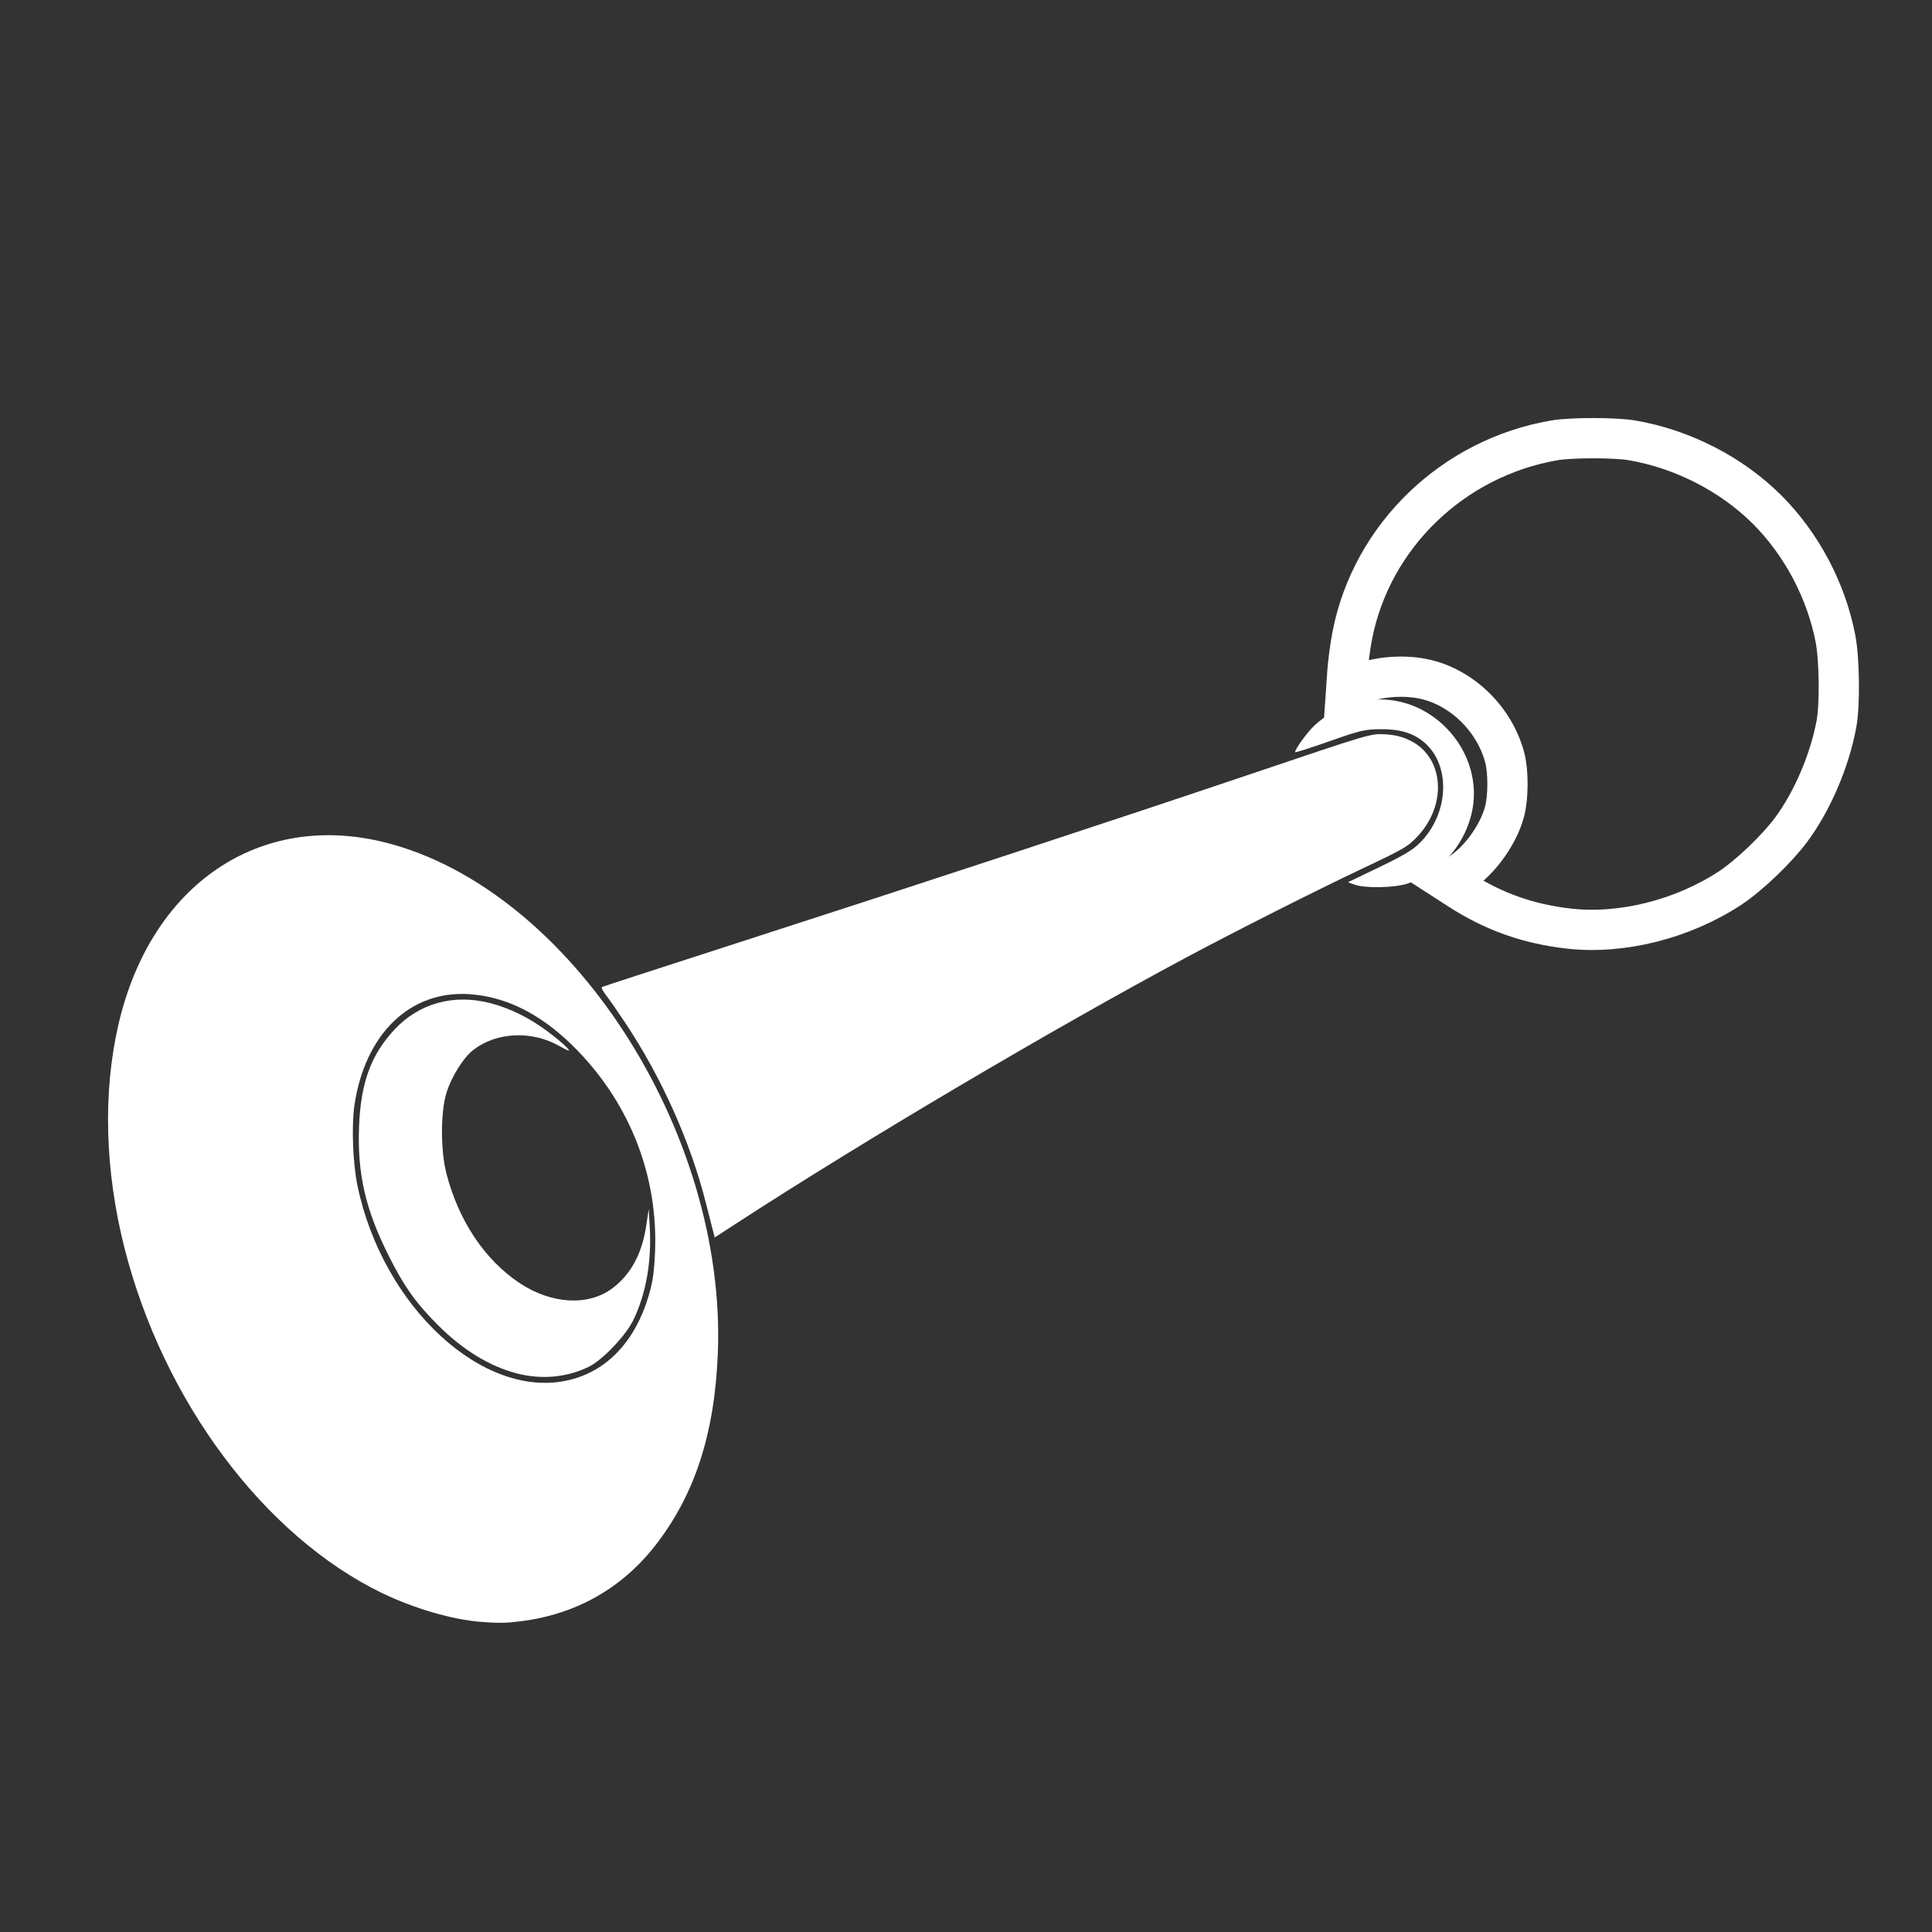 <?xml version="1.0" encoding="UTF-8" standalone="no"?>
<!-- Created with Inkscape (http://www.inkscape.org/) -->

<svg
   xmlns:dc="http://purl.org/dc/elements/1.1/"
   xmlns:cc="http://creativecommons.org/ns#"
   xmlns:rdf="http://www.w3.org/1999/02/22-rdf-syntax-ns#"
   xmlns:svg="http://www.w3.org/2000/svg"
   xmlns="http://www.w3.org/2000/svg"
   xmlns:xlink="http://www.w3.org/1999/xlink"
   xmlns:sodipodi="http://sodipodi.sourceforge.net/DTD/sodipodi-0.dtd"
   xmlns:inkscape="http://www.inkscape.org/namespaces/inkscape"
   width="24"
   height="24"
   id="svg2"
   version="1.1"
   inkscape:version="0.48.4 r9939"
   sodipodi:docname="notification-icon.svg"
   inkscape:export-filename="/home/michael/programming/android/Ahoy/craft/notification-icon.png"
   inkscape:export-xdpi="180.14"
   inkscape:export-ydpi="180.14">
  <rect width="100%" height="100%" fill="#333333" stroke="none"/>
  <defs
     id="defs4">
    <linearGradient
       id="linearGradient4084">
      <stop
         style="stop-color:#848484;stop-opacity:1;"
         offset="0"
         id="stop4086" />
      <stop
         style="stop-color:#000000;stop-opacity:1;"
         offset="1"
         id="stop4088" />
    </linearGradient>
    <linearGradient
       id="linearGradient4076">
      <stop
         id="stop4078"
         offset="0"
         style="stop-color:#f2f2f2;stop-opacity:1;" />
      <stop
         style="stop-color:#919191;stop-opacity:1;"
         offset="0.403"
         id="stop4080" />
      <stop
         id="stop4082"
         offset="1"
         style="stop-color:#ebebeb;stop-opacity:1;" />
    </linearGradient>
    <linearGradient
       id="linearGradient4058">
      <stop
         style="stop-color:#f2f2f2;stop-opacity:1;"
         offset="0"
         id="stop4060" />
      <stop
         id="stop4066"
         offset="0.5"
         style="stop-color:#919191;stop-opacity:1;" />
      <stop
         style="stop-color:#ebebeb;stop-opacity:1;"
         offset="1"
         id="stop4062" />
    </linearGradient>
    <linearGradient
       inkscape:collect="always"
       xlink:href="#linearGradient4058"
       id="linearGradient4064"
       x1="933.681"
       y1="721.783"
       x2="1005.378"
       y2="891.488"
       gradientUnits="userSpaceOnUse" />
    <linearGradient
       inkscape:collect="always"
       xlink:href="#linearGradient4076"
       id="linearGradient4074"
       x1="1132.766"
       y1="684.534"
       x2="1180.306"
       y2="783.529"
       gradientUnits="userSpaceOnUse" />
    <radialGradient
       inkscape:collect="always"
       xlink:href="#linearGradient4084"
       id="radialGradient4090"
       cx="1314.3"
       cy="621.075"
       fx="1314.3"
       fy="621.075"
       r="69.554"
       gradientTransform="matrix(1,0,0,0.998,0,1.339)"
       gradientUnits="userSpaceOnUse" />
    <radialGradient
       inkscape:collect="always"
       xlink:href="#linearGradient4084"
       id="radialGradient4122"
       gradientUnits="userSpaceOnUse"
       gradientTransform="matrix(1,0,0,0.998,59.711,419.318)"
       cx="1314.3"
       cy="621.075"
       fx="1314.3"
       fy="621.075"
       r="69.554" />
    <linearGradient
       inkscape:collect="always"
       xlink:href="#linearGradient4076"
       id="linearGradient4124"
       gradientUnits="userSpaceOnUse"
       x1="1132.766"
       y1="684.534"
       x2="1180.306"
       y2="783.529"
       gradientTransform="translate(59.711,417.979)" />
    <linearGradient
       inkscape:collect="always"
       xlink:href="#linearGradient4058"
       id="linearGradient4126"
       gradientUnits="userSpaceOnUse"
       x1="933.681"
       y1="721.783"
       x2="1005.378"
       y2="891.488"
       gradientTransform="translate(59.711,417.979)" />
  </defs>
  <sodipodi:namedview
     id="base"
     pagecolor="#ffffff"
     bordercolor="#666666"
     borderopacity="1.0"
     inkscape:pageopacity="0.0"
     inkscape:pageshadow="2"
     inkscape:zoom="11.5625"
     inkscape:cx="28.939605"
     inkscape:cy="10.169107"
     inkscape:document-units="px"
     inkscape:current-layer="layer1"
     showgrid="false"
     inkscape:window-width="1366"
     inkscape:window-height="719"
     inkscape:window-x="0"
     inkscape:window-y="22"
     inkscape:window-maximized="1"
     fit-margin-top="0"
     fit-margin-left="0"
     fit-margin-right="0"
     fit-margin-bottom="0" />
  <g
     inkscape:label="Layer 1"
     inkscape:groupmode="layer"
     id="layer1"
     transform="translate(-1051.492,-1416.331)">
    <g
       id="g4128"
       transform="matrix(0.044,0,0,0.044,1010.231,1378.13)"
       style="stroke:none">
      <path
         style="fill:none;fill-opacity:1;stroke:#ffffff;stroke-opacity:1;stroke-width:11.364;stroke-miterlimit:4;stroke-dasharray:none"
         d="m 1380.759,1130.38 c -11.474,-1.285 -21.367,-4.794 -30.963,-10.982 l -3.871,-2.496 2.675,-1.359 c 5.868,-2.982 12.081,-11.117 13.939,-18.251 1.07,-4.107 1.084,-11.271 0.031,-15.229 -2.915,-10.954 -12.249,-19.977 -22.958,-22.194 -6.451,-1.335 -14.436,-0.444 -19.595,2.188 l -2.227,1.136 0.354,-5.161 c 0.195,-2.839 0.832,-7.589 1.417,-10.557 5.512,-27.983 28.456,-50.073 57.079,-54.953 4.755,-0.811 17.076,-0.811 21.831,0 14.269,2.433 28.183,9.563 38.193,19.573 9.705,9.705 16.652,22.806 19.276,36.355 1.142,5.894 1.294,18.693 0.287,24.143 -1.922,10.399 -6.862,21.918 -12.839,29.931 -4.074,5.463 -11.929,12.958 -17.209,16.423 -13.383,8.78 -30.543,13.1 -45.421,11.434 l 0,0 z"
         id="path4092"
         inkscape:connector-curvature="0" />
      <path
         style="fill:#ffffff;stroke:none;fill-opacity:1"
         d="m 1320.158,1117.951 -1.843,-0.668 8.847,-4.254 c 6.785,-3.263 9.455,-4.862 11.455,-6.862 8.325,-8.325 8.829,-22.11 1.042,-28.529 -3.094,-2.55 -6.854,-3.632 -12.379,-3.563 -4.284,0.053 -5.612,0.373 -14.306,3.444 -5.271,1.862 -9.583,3.225 -9.583,3.028 0,-0.904 3.63,-5.871 5.574,-7.627 10.977,-9.917 26.732,-9.629 36.993,0.677 6.683,6.712 9.395,16.138 7.137,24.806 -2.373,9.112 -8.911,16.145 -17.874,19.229 -3.601,1.239 -12.031,1.418 -15.063,0.32 z"
         id="path4096"
         inkscape:connector-curvature="0" />
      <path
         style="fill:#ffffff;fill-opacity:1;stroke:none"
         d="m 1138.993,1215.494 c -0.298,-1.138 -1.173,-4.569 -1.944,-7.624 -4.344,-17.221 -12.469,-35.39 -22.732,-50.833 -2.132,-3.208 -4.594,-6.752 -5.471,-7.875 -0.877,-1.123 -1.401,-2.153 -1.164,-2.289 0.237,-0.136 15.306,-5.045 33.486,-10.909 52.708,-17.001 113.098,-36.86 149.722,-49.237 33.727,-11.398 33.908,-11.451 37.874,-11.213 2.866,0.172 4.866,0.671 7.124,1.776 9.468,4.632 10.551,17.88 2.2,26.901 -2.786,3.009 -3.836,3.627 -15.647,9.205 -12.956,6.118 -35.996,17.749 -49.883,25.181 -37.52,20.081 -90.666,51.488 -126.547,74.784 l -6.474,4.203 -0.542,-2.069 0,0 z"
         id="path4098"
         inkscape:connector-curvature="0" />
      <path
         style="fill:#ffffff;stroke:none;fill-opacity:1"
         d="m 1083.597,1255.937 c -7.676,-2.013 -15.194,-6.621 -22.184,-13.598 -6.323,-6.312 -9.698,-11.093 -14.138,-20.024 -6.38,-12.836 -8.637,-22.745 -8.163,-35.833 0.455,-12.54 3.338,-20.468 10.055,-27.649 6.897,-7.373 16.567,-10.056 26.863,-7.452 5.611,1.419 11.245,4.2 16.459,8.124 3.715,2.796 6.451,5.31 5.779,5.31 -0.162,0 -1.397,-0.617 -2.745,-1.37 -7.731,-4.321 -17.529,-3.865 -24.065,1.12 -2.812,2.145 -6.223,7.557 -7.643,12.128 -1.715,5.521 -1.712,16.361 0.01,22.966 3.444,13.241 10.771,24.199 20.553,30.742 9.04,6.046 19.568,6.629 26.346,1.458 5.242,-3.998 8.326,-9.79 9.513,-17.864 l 0.655,-4.458 0.293,5 c 0.572,9.748 -1.008,18.794 -4.587,26.269 -2.119,4.424 -8.771,11.412 -12.656,13.295 -6.229,3.019 -13.375,3.664 -20.343,1.837 l 0,0 z"
         id="path4102"
         inkscape:connector-curvature="0" />
      <path
         style="fill:#ffffff;fill-opacity:1;stroke:none"
         d="m 1073.39,1326.09 c -7.941,-0.624 -18.832,-3.804 -27.697,-8.088 -33.396,-16.136 -61.91,-54.355 -72.843,-97.633 -5.502,-21.779 -6.082,-43.789 -1.66,-62.924 9.138,-39.538 39.906,-60.431 75.581,-51.324 51.801,13.224 96.052,81.252 93.65,143.97 -0.88,22.983 -6.587,40.421 -17.92,54.759 -9.437,11.938 -22.32,19.145 -37.665,21.069 -4.355,0.546 -6.294,0.575 -11.445,0.17 l 0,0 z m 24.948,-68.243 c 10.789,-2.543 18.759,-10.973 22.565,-23.867 1.139,-3.86 1.546,-6.679 1.782,-12.362 0.876,-21.043 -6.844,-41.192 -21.698,-56.627 -9.648,-10.026 -19.793,-15.355 -30.653,-16.101 -16.796,-1.155 -29.567,11.189 -32.528,31.442 -0.833,5.696 -0.431,16.352 0.85,22.537 7.119,34.369 35.642,60.644 59.682,54.978 z"
         id="path4104"
         inkscape:connector-curvature="0" />
      <g
         transform="translate(110.219,508.892)"
         style="fill:none;stroke:none"
         id="g4106">
        <path
           inkscape:connector-curvature="0"
           transform="matrix(0.916,-0.402,0.402,0.916,536.202,274.231)"
           style="fill:none;stroke:none"
           d="m 280,559.505 c 0,64.696 -35.817,117.143 -80,117.143 -44.183,0 -80,-52.447 -80,-117.143 0,-64.696 35.817,-117.143 80,-117.143 44.183,0 80,52.447 80,117.143 z"
           id="path4108" />
        <path
           inkscape:connector-curvature="0"
           transform="matrix(0.443,-0.194,0.194,0.443,772.441,485.73)"
           style="fill:none;stroke:none"
           d="m 280,559.505 c 0,64.696 -35.817,117.143 -80,117.143 -44.183,0 -80,-52.447 -80,-117.143 0,-64.696 35.817,-117.143 80,-117.143 44.183,0 80,52.447 80,117.143 z"
           id="path4110" />
        <path
           sodipodi:nodetypes="cccc"
           inkscape:connector-curvature="0"
           id="path4112"
           d="m 1028.617,710.084 c 0,0 102.458,-67.796 193.405,-109.224 17.717,-8.11 17.663,-38.385 -8.661,-34.911 -75.8,26.248 -217.768,71.696 -217.768,71.696"
           style="fill:none;stroke:none" />
        <path
           style="fill:none;stroke:none"
           d="m 1234.375,607.969 c 11.892,9.197 26.804,14.688 43,14.688 38.857,0 70.375,-31.518 70.375,-70.375 0,-38.857 -31.518,-70.344 -70.375,-70.344 -38.857,0 -70.344,31.487 -70.344,70.344 0,0.984 0.023,1.963 0.063,2.938"
           id="path4114"
           inkscape:connector-curvature="0"
           sodipodi:nodetypes="cssssc" />
        <path
           inkscape:connector-curvature="0"
           style="fill:none;stroke:none"
           d="m 1191.377,573.411 c 3.987,-10.271 13.966,-17.551 25.645,-17.551 15.188,0 27.5,12.312 27.5,27.5 l 0,0 c 0,15.188 -12.312,27.5 -27.5,27.5 -4.027,0 -7.853,-0.866 -11.3,-2.421"
           id="path4116" />
        <path
           style="fill:none;stroke:none"
           d="m 1222.245,610.372 c 16.497,0 30.349,-12.999 30.349,-29.497 0,-16.497 -13.347,-29.875 -29.844,-29.875 -9.786,0 -18.489,4.696 -23.938,11.969"
           id="path4118"
           inkscape:connector-curvature="0"
           sodipodi:nodetypes="cssc" />
        <path
           style="fill:none;stroke:none"
           d="m 1005.3,678.473 c 8.51,19.465 4.672,39.974 -8.573,45.807 -13.245,5.833 -30.881,-5.218 -39.392,-24.683 -8.51,-19.465 -4.672,-39.974 8.573,-45.807 13.245,-5.833 30.881,5.218 39.392,24.683 z"
           id="path4120"
           inkscape:connector-curvature="0" />
      </g>
    </g>
    <rect
       style="fill:none;stroke:none"
       id="rect4155"
       width="511.111"
       height="511.111"
       x="1051.492"
       y="929.219" />
  </g>
</svg>
